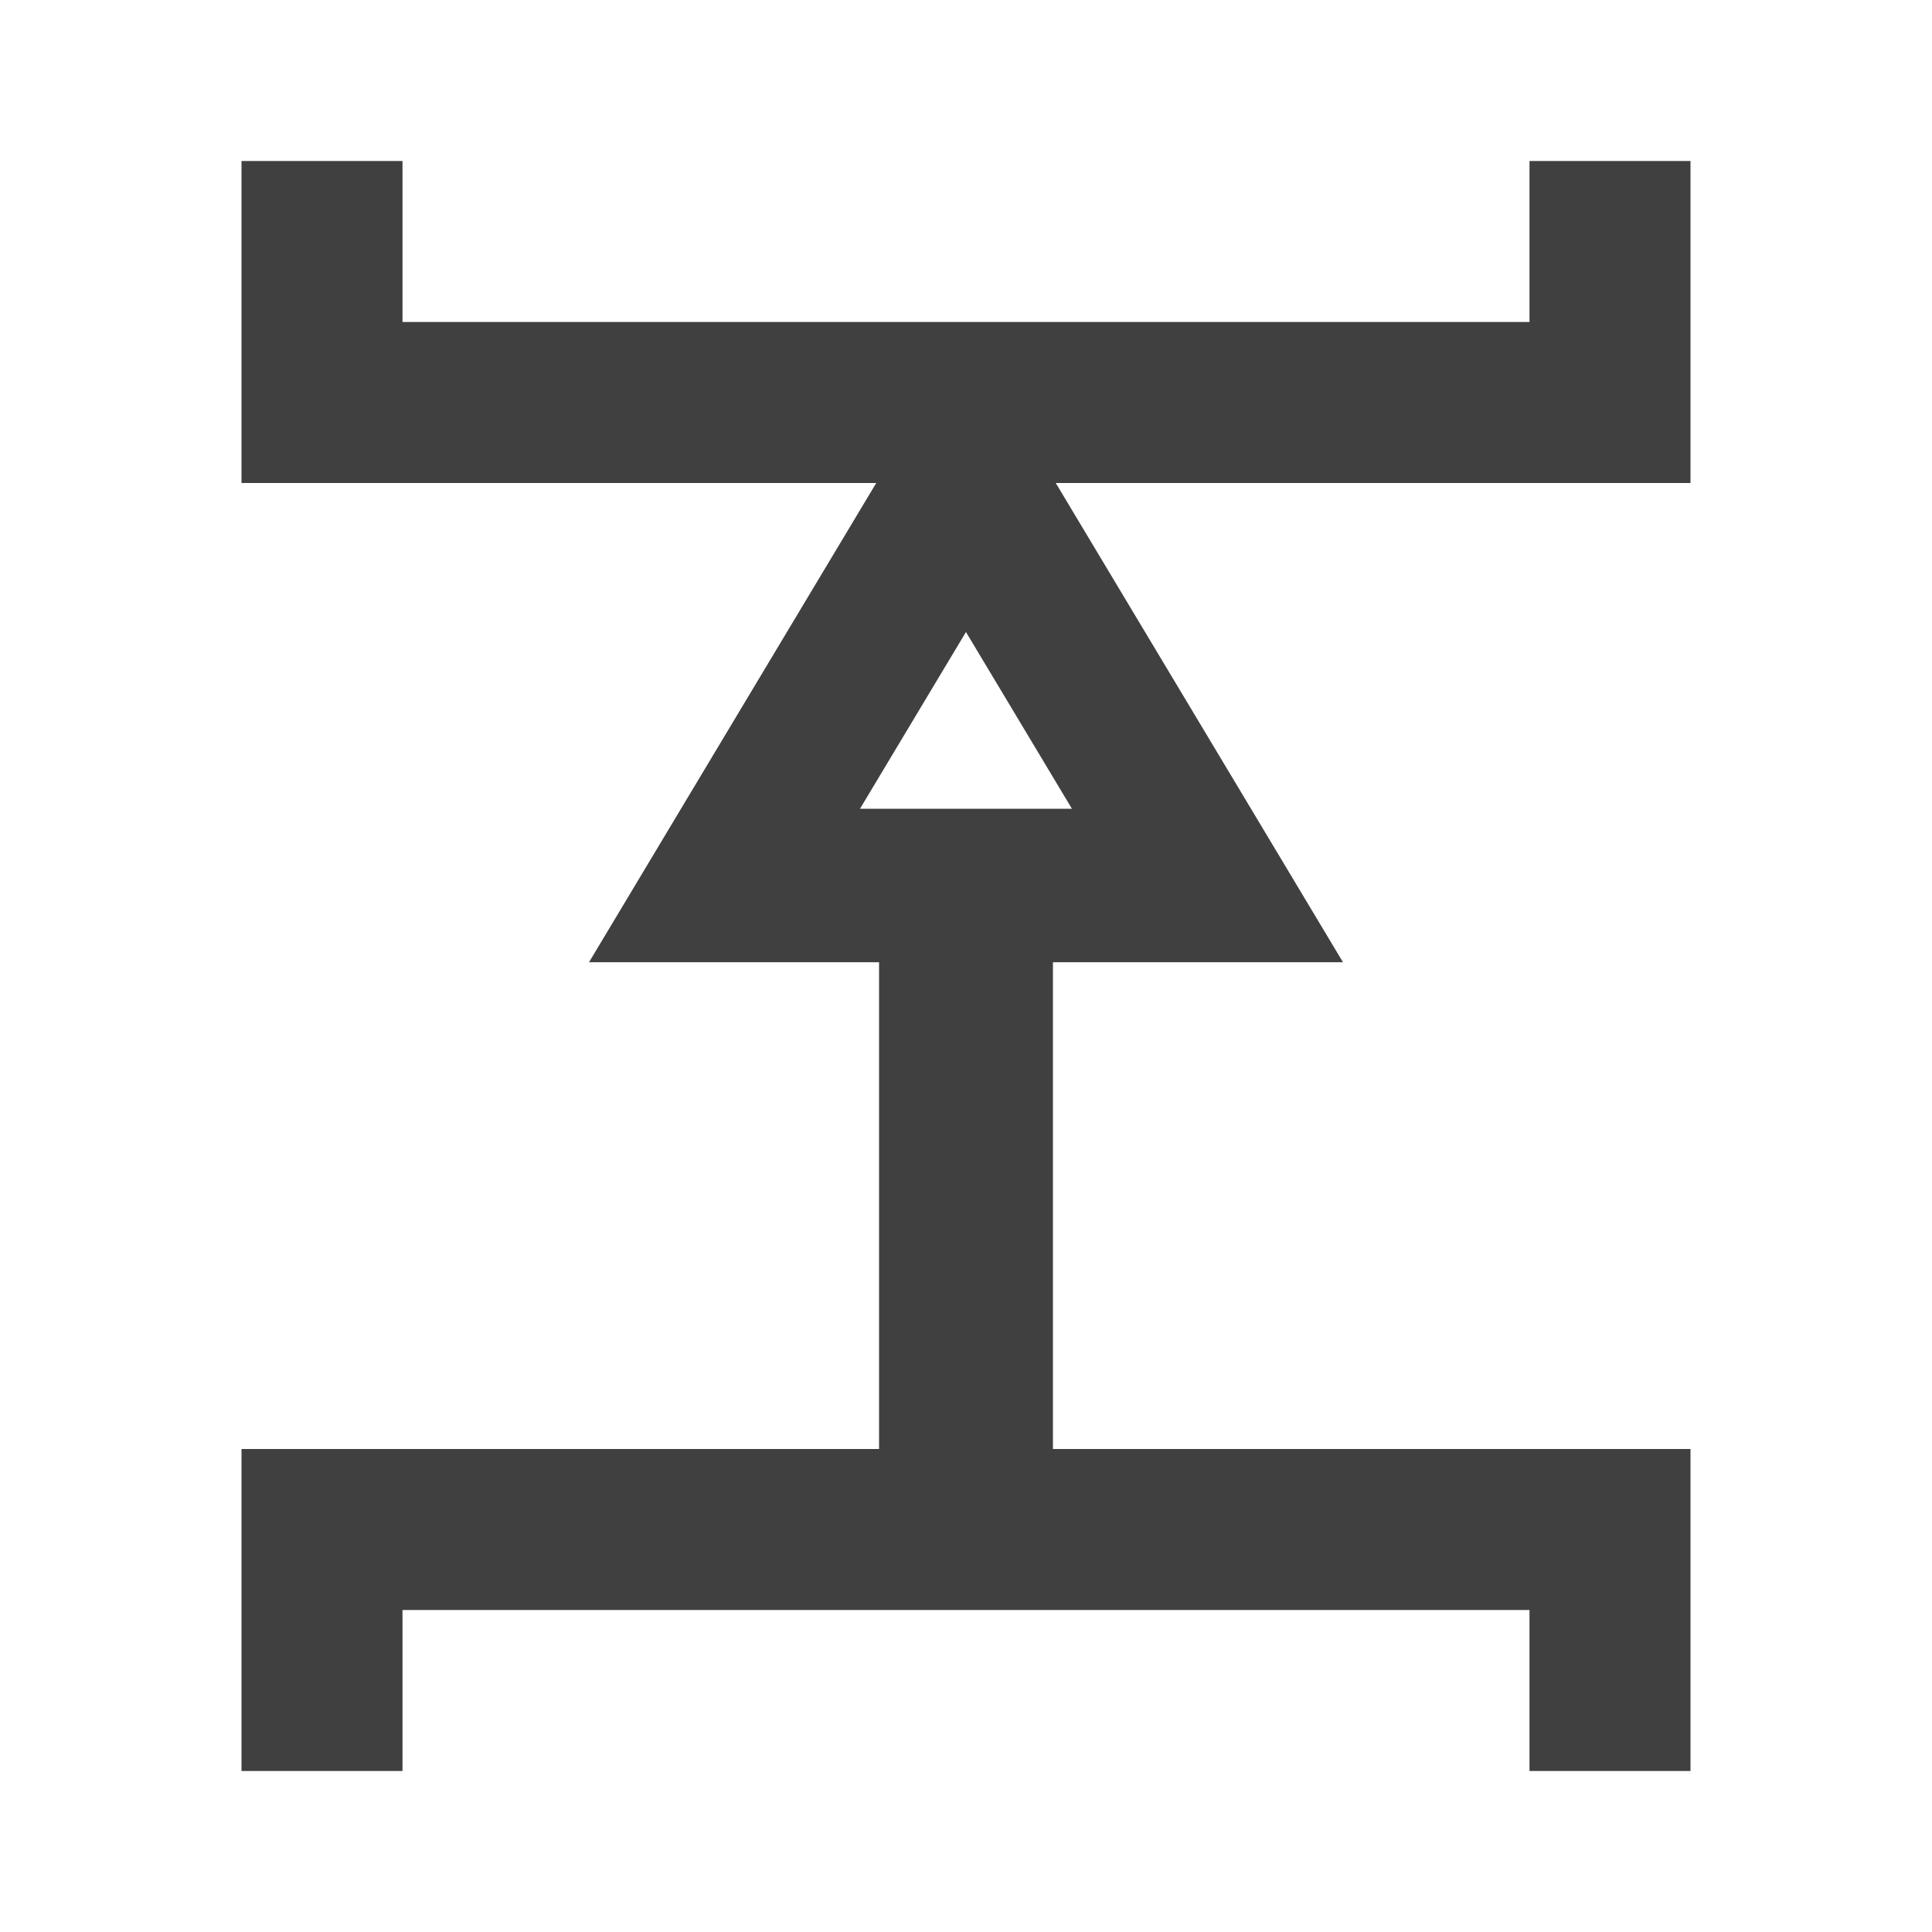 <svg fill="#404040" version="1.1" viewBox="0 0 24 24" xmlns="http://www.w3.org/2000/svg">
  <path d="m3 2v4h7.885l-3.568 5.953h3.603v6.047h-7.92v4h2v-2h14v2h2v-4h-7.92v-6.047h3.603l-3.568-5.953h7.885v-4h-2v2h-14v-2h-2zm9 5.852 1.316 2.195h-2.633l1.316-2.195z" />
</svg>
